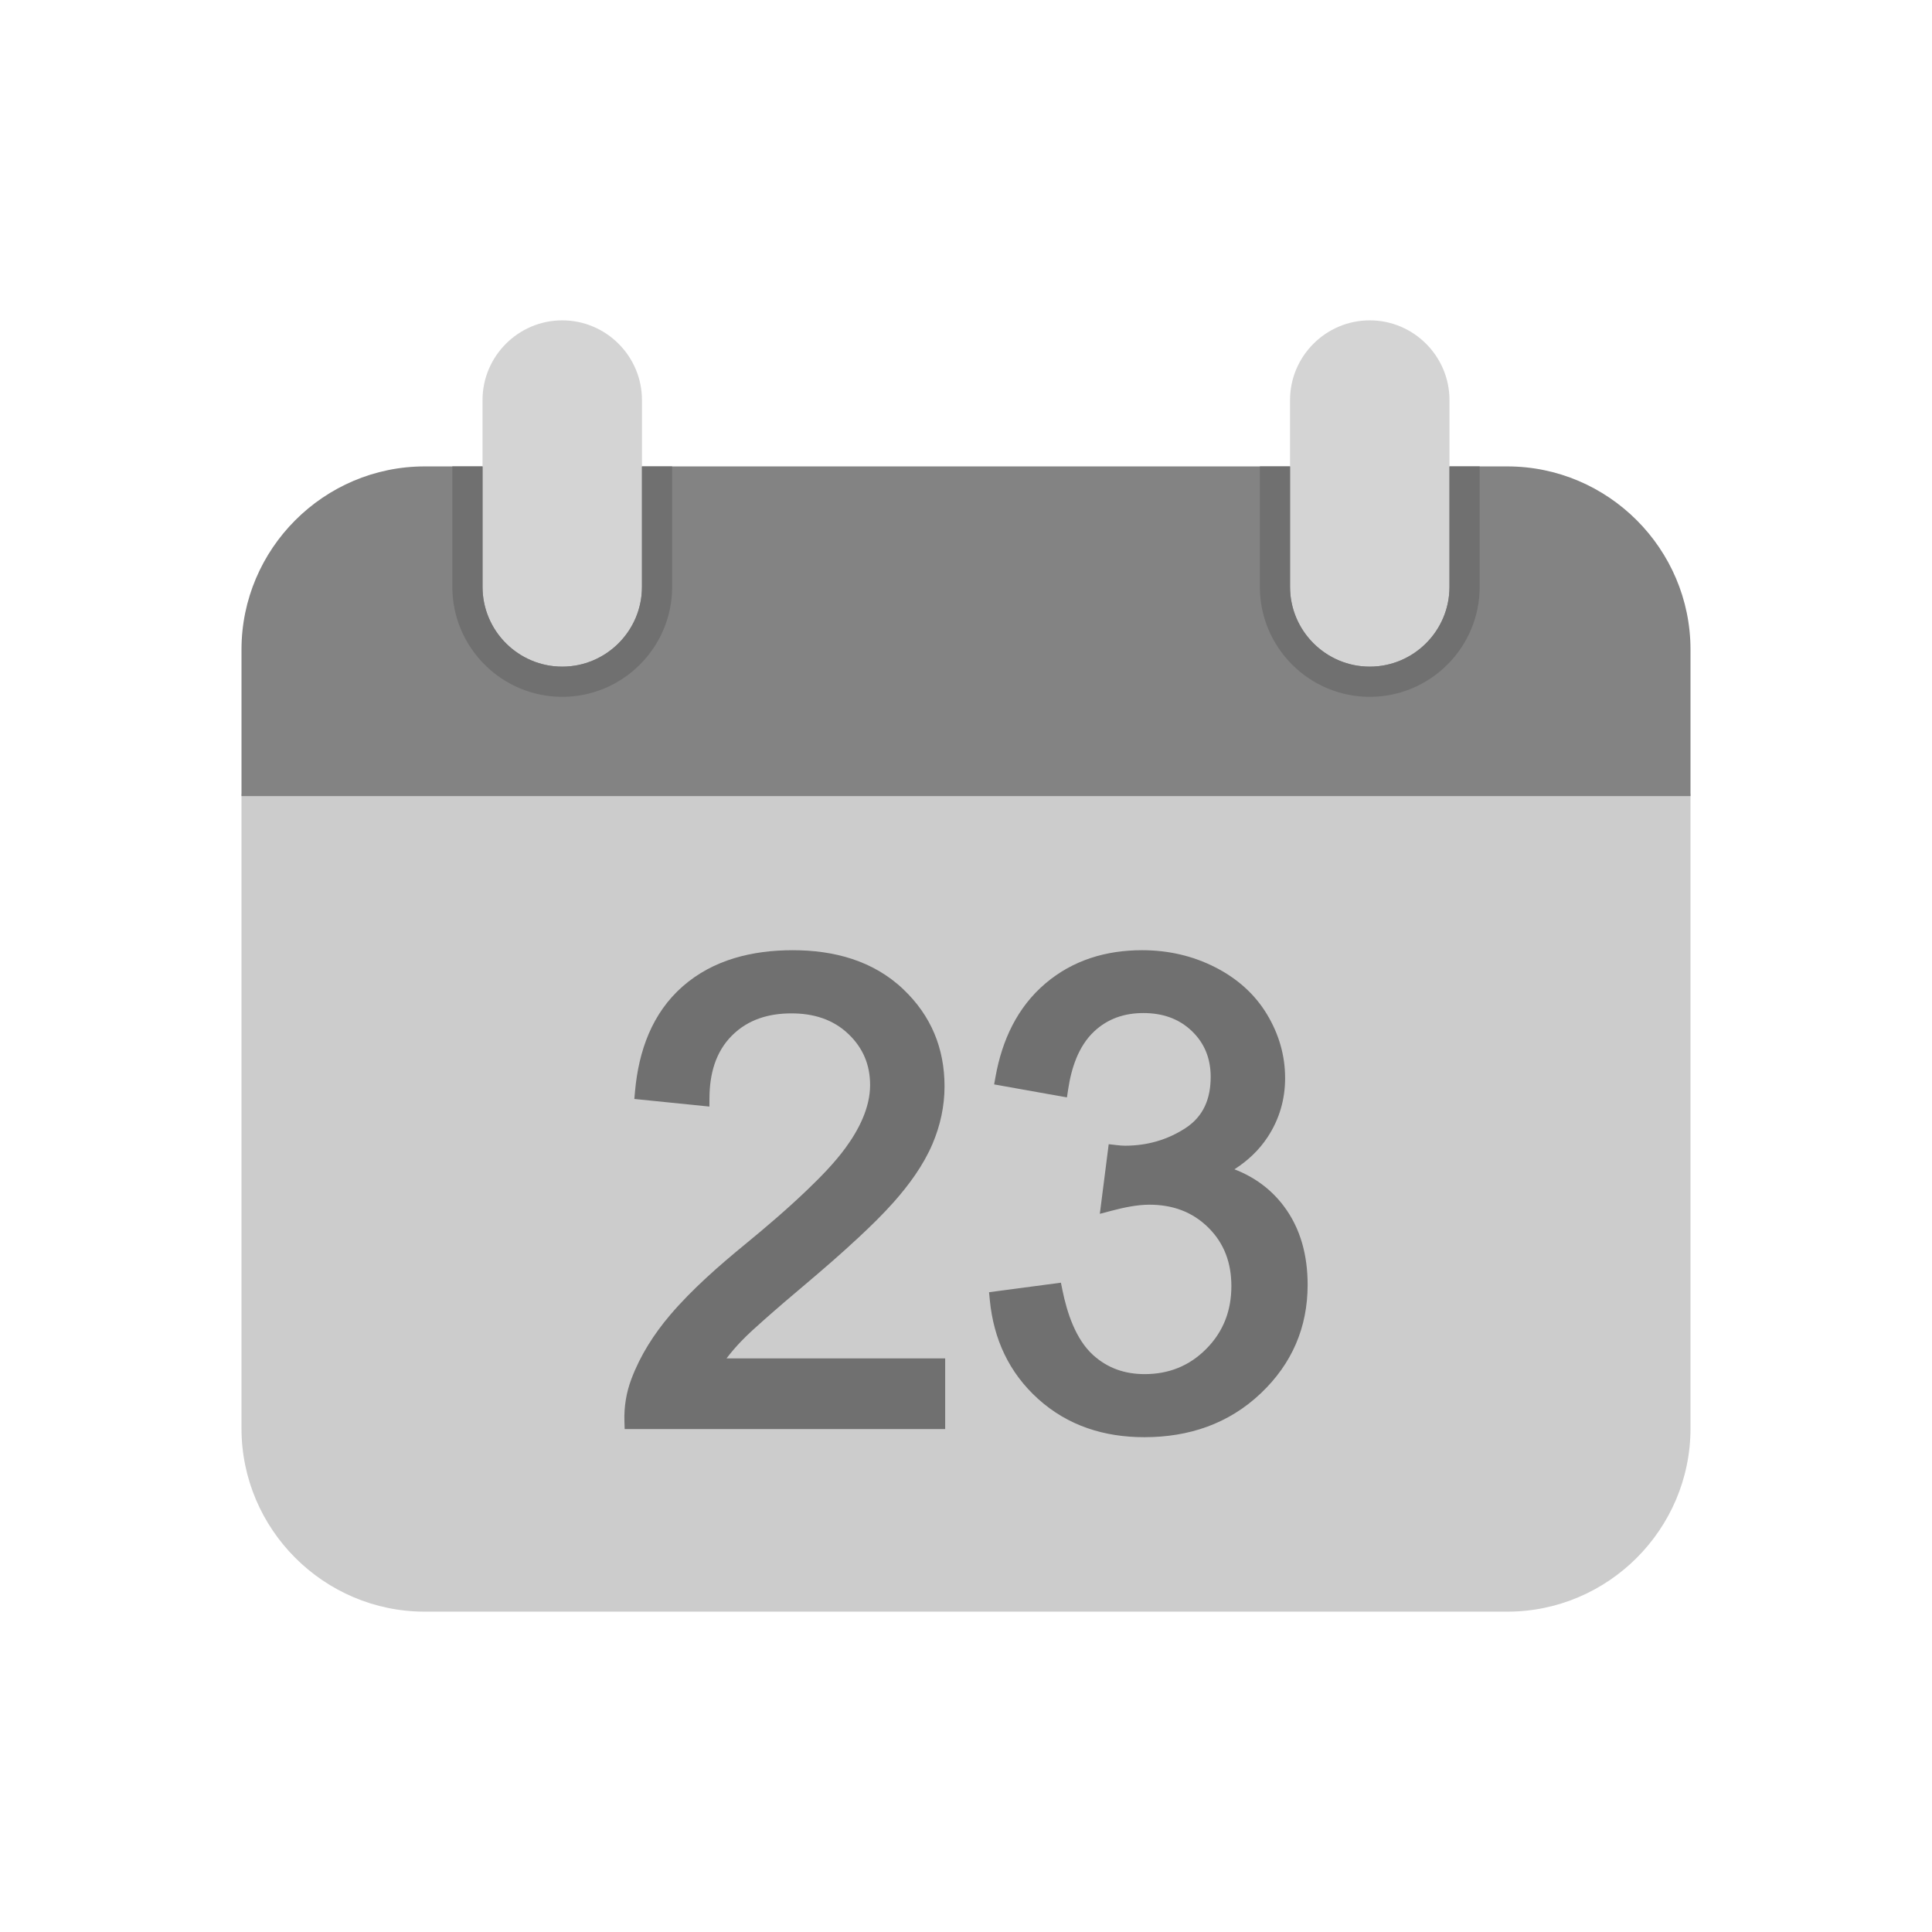 <?xml version="1.0" encoding="UTF-8"?>
<!DOCTYPE svg PUBLIC "-//W3C//DTD SVG 1.1//EN" "http://www.w3.org/Graphics/SVG/1.1/DTD/svg11.dtd">
<!-- Creator: CorelDRAW -->
<svg xmlns="http://www.w3.org/2000/svg" xml:space="preserve" width="2048px" height="2048px" style="shape-rendering:geometricPrecision; text-rendering:geometricPrecision; image-rendering:optimizeQuality; fill-rule:evenodd; clip-rule:evenodd"
viewBox="0 0 2048 2048"
 xmlns:xlink="http://www.w3.org/1999/xlink">
 <defs>
  <style type="text/css">
   <![CDATA[
    .fil4 {fill:none}
    .fil3 {fill:#707070}
    .fil1 {fill:#838383;fill-rule:nonzero}
    .fil0 {fill:#CCCCCC;fill-rule:nonzero}
    .fil2 {fill:#D4D4D4;fill-rule:nonzero}
   ]]>
  </style>
 </defs>
 <g id="Layer_x0020_1">
  <g id="_316061504">
   <path id="_316061936" class="fil0" d="M255.998 841.529l0 672.703c0,53.433 21.837,101.989 57.017,137.169 35.18,35.18 83.736,57.018 137.169,57.018l1147.63 0c53.433,0 101.988,-21.837 137.169,-57.018 35.179,-35.179 57.017,-83.736 57.017,-137.169l0 -672.703 -1536 0z"/>
   <path id="_316061912" class="fil1" d="M450.183 494.415c-53.433,0 -101.988,21.837 -137.169,57.017 -35.179,35.179 -57.017,83.734 -57.017,137.167l0 155.306 1536 0 0 -155.306c0,-53.433 -21.837,-101.988 -57.017,-137.167 -35.18,-35.179 -83.736,-57.017 -137.169,-57.017 -138.286,0 -1009.34,0 -1147.63,0z"/>
   <g>
    <path id="_316061888" class="fil2" d="M596 339.583l0.001 0c23.262,0 44.395,9.5 59.701,24.805 15.305,15.306 24.805,36.438 24.805,59.701l0 198.078c0,23.263 -9.501,44.395 -24.805,59.701 -15.306,15.305 -36.439,24.805 -59.701,24.805l-0.001 0c-23.262,0 -44.395,-9.501 -59.7,-24.805 -15.306,-15.306 -24.807,-36.438 -24.807,-59.701l0 -198.078c0,-23.263 9.501,-44.395 24.807,-59.701 15.305,-15.306 36.438,-24.805 59.7,-24.805z"/>
    <path id="_316061672" class="fil2" d="M1452 339.583l0.001 0c23.262,0 44.395,9.5 59.701,24.805 15.305,15.306 24.805,36.438 24.805,59.701l0 198.078c0,23.263 -9.501,44.395 -24.805,59.701 -15.306,15.305 -36.439,24.805 -59.701,24.805l-0.001 0c-23.262,0 -44.395,-9.5 -59.7,-24.805 -15.305,-15.306 -24.805,-36.438 -24.805,-59.701l0 -198.078c0,-23.263 9.501,-44.395 24.805,-59.701 15.305,-15.306 36.438,-24.805 59.7,-24.805z"/>
   </g>
   <g>
    <path id="_316061624" class="fil3" d="M1001.24 1151.52c0,-40.449 -14.373,-75.002 -43.729,-102.894 -32.069,-30.469 -73.723,-41.369 -117.13,-41.369 -42.4,0 -84.108,9.785 -116.648,38.291 -32.616,28.574 -46.68,68.581 -50.543,110.869l-0.778 8.523 79.578 8.075 0.07 -9.496c0.182,-24.452 6.146,-48.098 23.841,-65.793 17.179,-17.178 39.176,-23.499 63.116,-23.499 22.806,0 43.846,6.033 60.514,22.031 15.372,14.755 22.806,32.608 22.806,53.898 0,24.399 -12.194,47.745 -26.29,66.957 -11.47,15.631 -25.981,30.407 -39.938,43.818 -21.125,20.296 -43.581,39.487 -66.227,58.058 -27.599,22.632 -56.374,47.741 -79.54,74.973 -17.178,20.192 -31.552,42.705 -40.948,67.57 -5.463,14.457 -7.976,29.478 -7.489,44.934l0.265 8.374 339.754 0 0 -74.926 -231.764 0c4.715,-6.224 9.84,-12.148 15.213,-17.79 7.603,-7.984 16.235,-15.619 24.478,-22.938 14.483,-12.86 29.255,-25.431 44.062,-37.915 18.907,-15.939 37.631,-32.196 55.735,-49.045 12.932,-12.038 25.837,-24.548 37.576,-37.762 16.28,-18.329 31.652,-39.258 41.281,-61.93 8.261,-19.449 12.738,-39.873 12.738,-61.013z"/>
    <path id="_316060880" class="fil3" d="M1343.2 1075.45c-13.232,-22.035 -32.139,-38.434 -54.978,-50.085 -24.196,-12.344 -50.331,-18.11 -77.478,-18.11 -38.126,0 -73.309,10.41 -102.563,35.249 -29.973,25.448 -45.911,60.301 -52.815,98.496l-1.543 8.529 77.179 13.766 1.328 -8.778c3.326,-22 10.754,-45.384 27.39,-61.043 14.592,-13.739 32.339,-19.59 52.276,-19.59 19.672,0 37.351,5.499 51.627,19.285 13.659,13.189 19.755,29.492 19.755,48.346 0,22.723 -7.332,41.737 -26.758,54.364 -19.481,12.663 -40.947,18.611 -64.178,18.611 -2.864,0 -5.837,-0.302 -8.68,-0.626l-8.48 -0.969 -9.407 73.819 12.402 -3.268c12.625,-3.326 26.976,-6.42 40.086,-6.42 24.136,0 45.328,7.239 62.576,24.324 17.124,16.962 24.379,38.002 24.379,61.951 0,25.841 -8.355,48.152 -26.595,66.553 -18.014,18.172 -39.82,26.768 -65.362,26.768 -20.845,0 -39.178,-6.213 -54.667,-20.264 -18.54,-16.82 -27.612,-44.973 -32.465,-68.761l-1.612 -7.904 -76.185 10.118 0.813 8.313c4.039,41.314 20.32,76.942 51.243,104.821 31.639,28.527 70.213,40.534 112.532,40.534 47.151,0 89.535,-14.089 123.853,-46.839 32.682,-31.189 49.284,-69.515 49.284,-114.704 0,-30.295 -7.064,-59.509 -25.641,-83.901 -13.8,-18.125 -31.497,-30.645 -51.952,-38.535 13.886,-8.897 25.992,-20.121 35.254,-34.245 12.383,-18.884 18.466,-39.801 18.466,-62.375 0,-24.209 -6.622,-46.684 -19.082,-67.429z"/>
   </g>
   <path id="_316061072" class="fil3" d="M511.493 622.167l0 -127.753 -32 0 0 127.753c0,30.958 12.301,60.45 34.179,82.329 21.878,21.876 51.371,34.178 82.329,34.178 30.957,0 60.451,-12.301 82.329,-34.178 21.878,-21.878 34.178,-51.371 34.178,-82.329l0 -127.753 -32 0 0 127.753c0,23.263 -9.501,44.395 -24.805,59.701 -15.306,15.305 -36.439,24.805 -59.702,24.805 -23.262,0 -44.395,-9.501 -59.7,-24.805 -15.306,-15.306 -24.807,-36.438 -24.807,-59.701z"/>
   <path id="_316061000" class="fil3" d="M1452 738.674c30.957,0 60.451,-12.301 82.329,-34.178 21.878,-21.878 34.178,-51.371 34.178,-82.329l0 -127.753 -32 0 0 127.753c0,23.263 -9.501,44.395 -24.805,59.701 -15.306,15.305 -36.439,24.805 -59.702,24.805 -23.262,0 -44.395,-9.5 -59.7,-24.805 -15.305,-15.306 -24.805,-36.438 -24.805,-59.701l0 -127.753 -32 0 0 127.753c0,30.958 12.301,60.45 34.178,82.328 21.876,21.879 51.371,34.179 82.329,34.179z"/>
  </g>
 </g>
 <rect class="fil4" width="2048" height="2048"/>
</svg>
